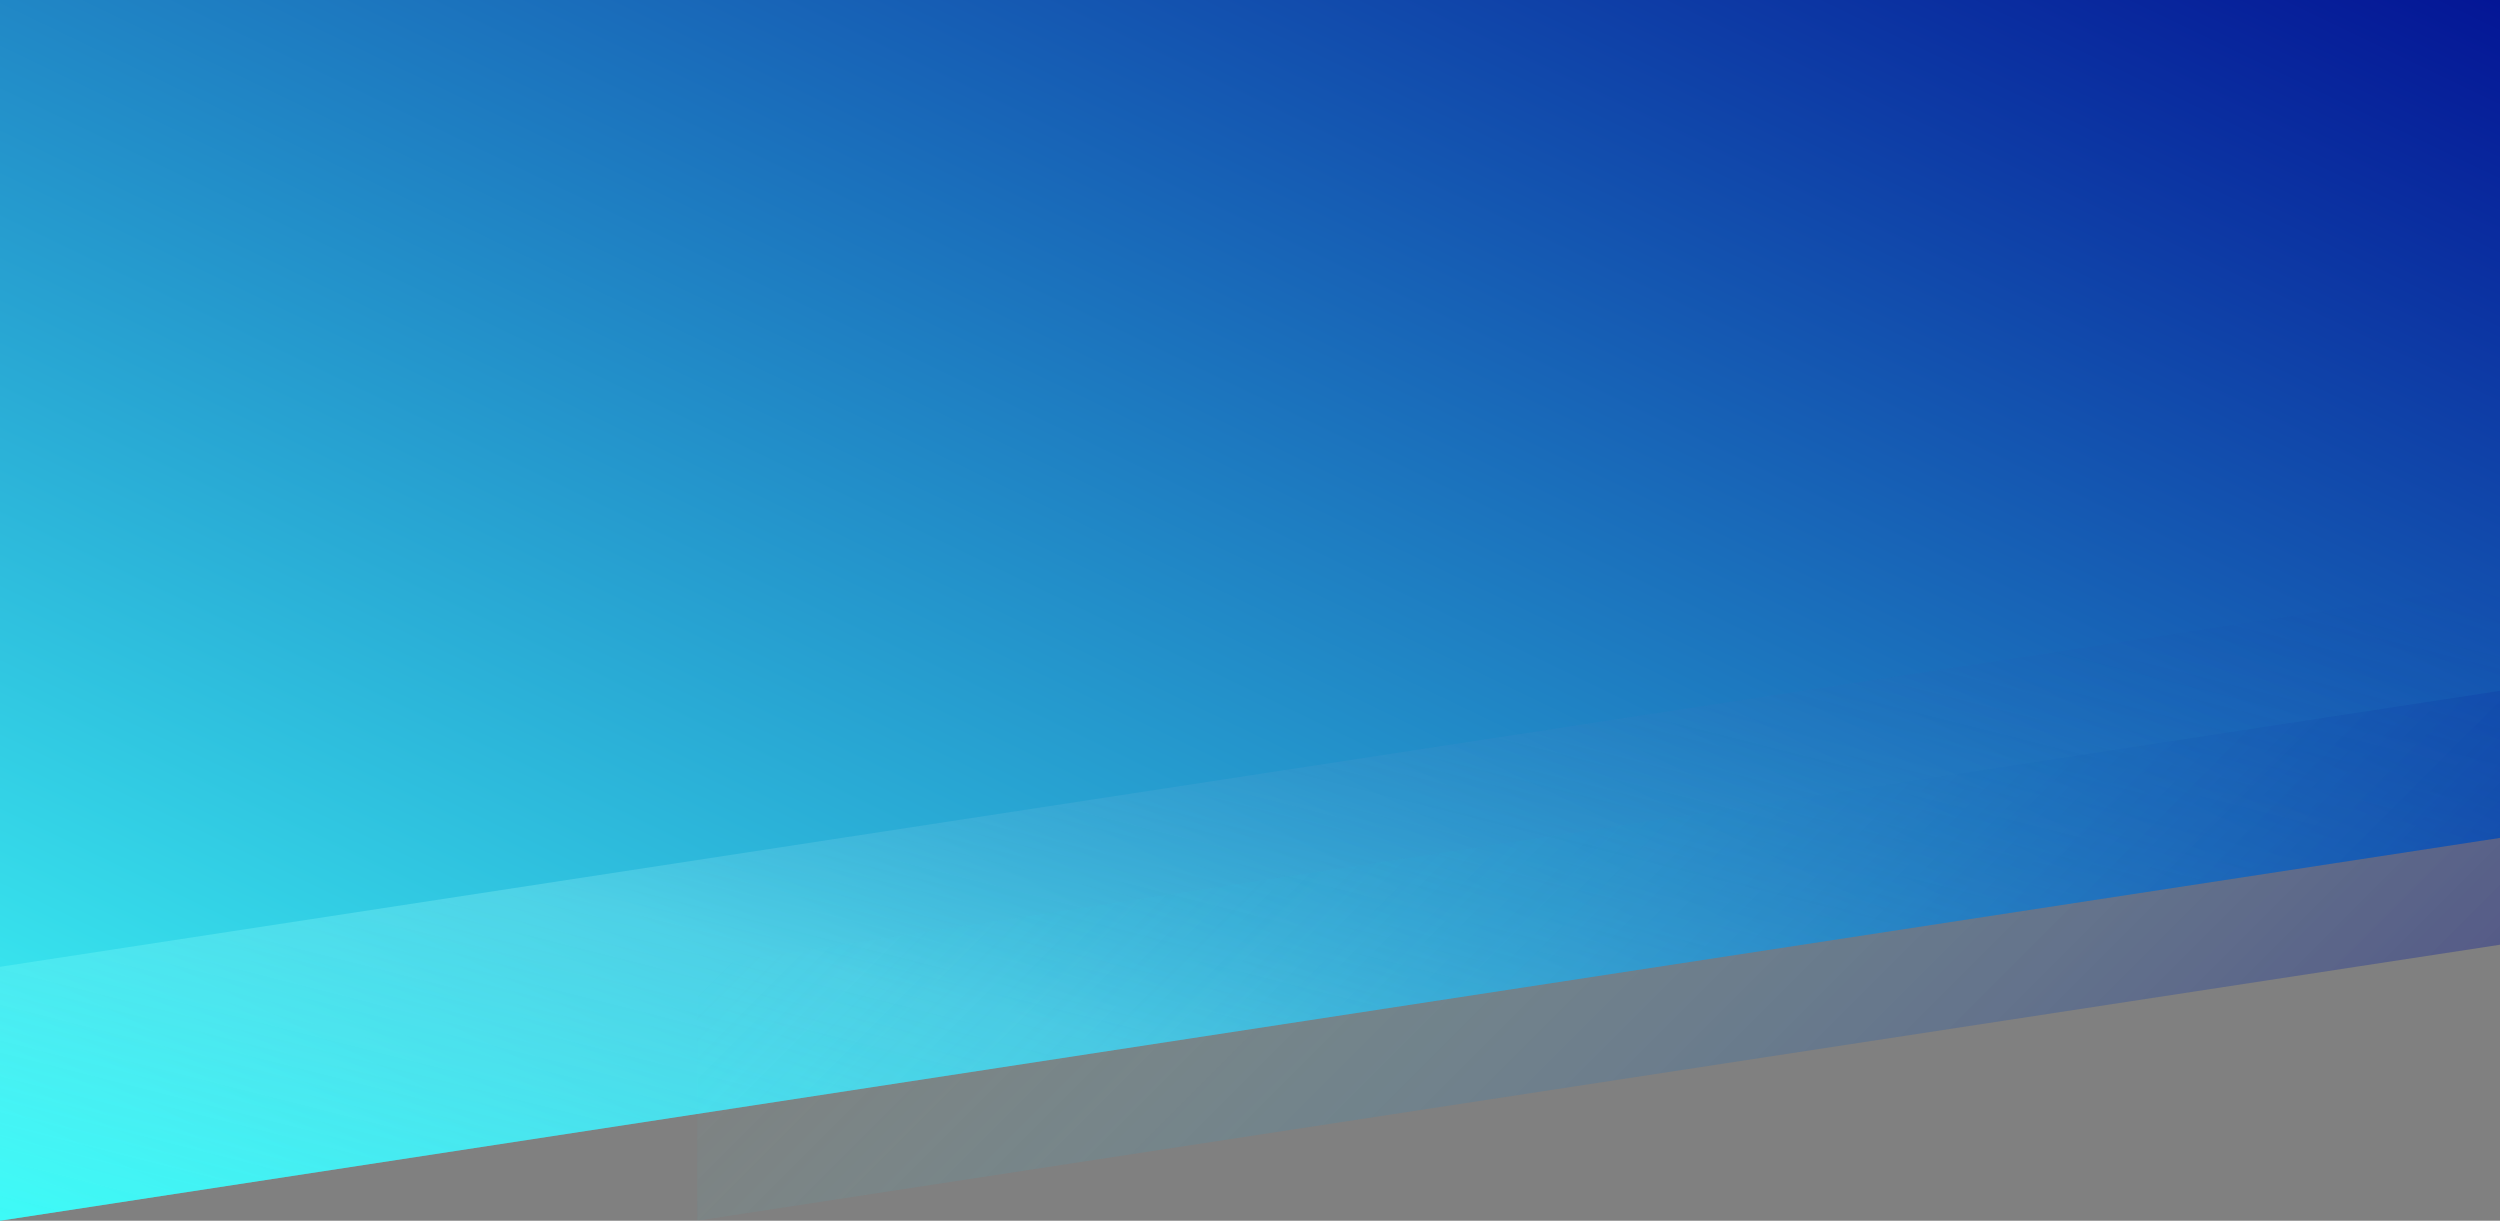 <?xml version="1.0" encoding="utf-8"?>
<!--
 Licensed to the Apache Software Foundation (ASF) under one
 or more contributor license agreements.  See the NOTICE file
 distributed with this work for additional information
 regarding copyright ownership.  The ASF licenses this file
 to you under the Apache License, Version 2.0 (the
 "License"); you may not use this file except in compliance
 with the License.  You may obtain a copy of the License at

   http://www.apache.org/licenses/LICENSE-2.0

 Unless required by applicable law or agreed to in writing,
 software distributed under the License is distributed on an
 "AS IS" BASIS, WITHOUT WARRANTIES OR CONDITIONS OF ANY
 KIND, either express or implied.  See the License for the
 specific language governing permissions and limitations
 under the License.
-->
<!-- Generator: Adobe Illustrator 19.1.0, SVG Export Plug-In . SVG Version: 6.00 Build 0)  -->
<svg version="1.1" id="Layer_1" xmlns="http://www.w3.org/2000/svg" xmlns:xlink="http://www.w3.org/1999/xlink" x="0px" y="0px"
	 viewBox="334 84 1280 625" style="enable-background:new 334 84 1280 625;" xml:space="preserve">
<rect x="334" y="84" width="1280" height="625" fill="#808080" stroke="none"/>
<style type="text/css">
	.st0{fill:url(#Rectangle_1_);}
	.st1{opacity:0.418;fill:url(#Rectangle_3_);enable-background:new    ;}
	.st2{opacity:0.343;fill:url(#SVGID_1_);enable-background:new    ;}
</style>
<title>Group 6</title>
<desc>Created with Sketch.</desc>
<g id="Group-6">
	
		<linearGradient id="Rectangle_1_" gradientUnits="userSpaceOnUse" x1="1335.139" y1="1.053" x2="1336.139" y2="5.280000e-02" gradientTransform="matrix(1280 0 0 625 -1708744 2)">
		<stop  offset="0" style="stop-color:#3dfaf7"/>
		<stop  offset="1" style="stop-color:#041595"/>
	</linearGradient>
	<polygon id="Rectangle" class="st0" points="334,84 1614,84 1614,513 334,709 	"/>
	
		<linearGradient id="Rectangle_3_" gradientUnits="userSpaceOnUse" x1="1335.217" y1="1.252" x2="1336.217" y2="0.252" gradientTransform="matrix(1280 0 0 326 -1708744 301)">
		<stop  offset="0" style="stop-color:#3dfaf7"/>
		<stop  offset="0.362" style="stop-color:#a2fbfa;stop-opacity:0.638"/>
		<stop  offset="1" style="stop-color:#041595;stop-opacity:0"/>
	</linearGradient>
	<polygon id="Rectangle_2_" class="st1" points="334,579 1614,383 1614,513 334,709 	"/>
	
		<linearGradient id="SVGID_1_" gradientUnits="userSpaceOnUse" x1="924.575" y1="448.575" x2="1380.425" y2="-7.275" gradientTransform="matrix(1 0 0 -1 0 794)">
		<stop  offset="0" style="stop-color:#3dfaf7;stop-opacity:0"/>
		<stop  offset="1" style="stop-color:#041595"/>
	</linearGradient>
	<polygon class="st2" points="1614,437.7 691,579 691,709 1614,567.7 	"/>
</g>
</svg>

